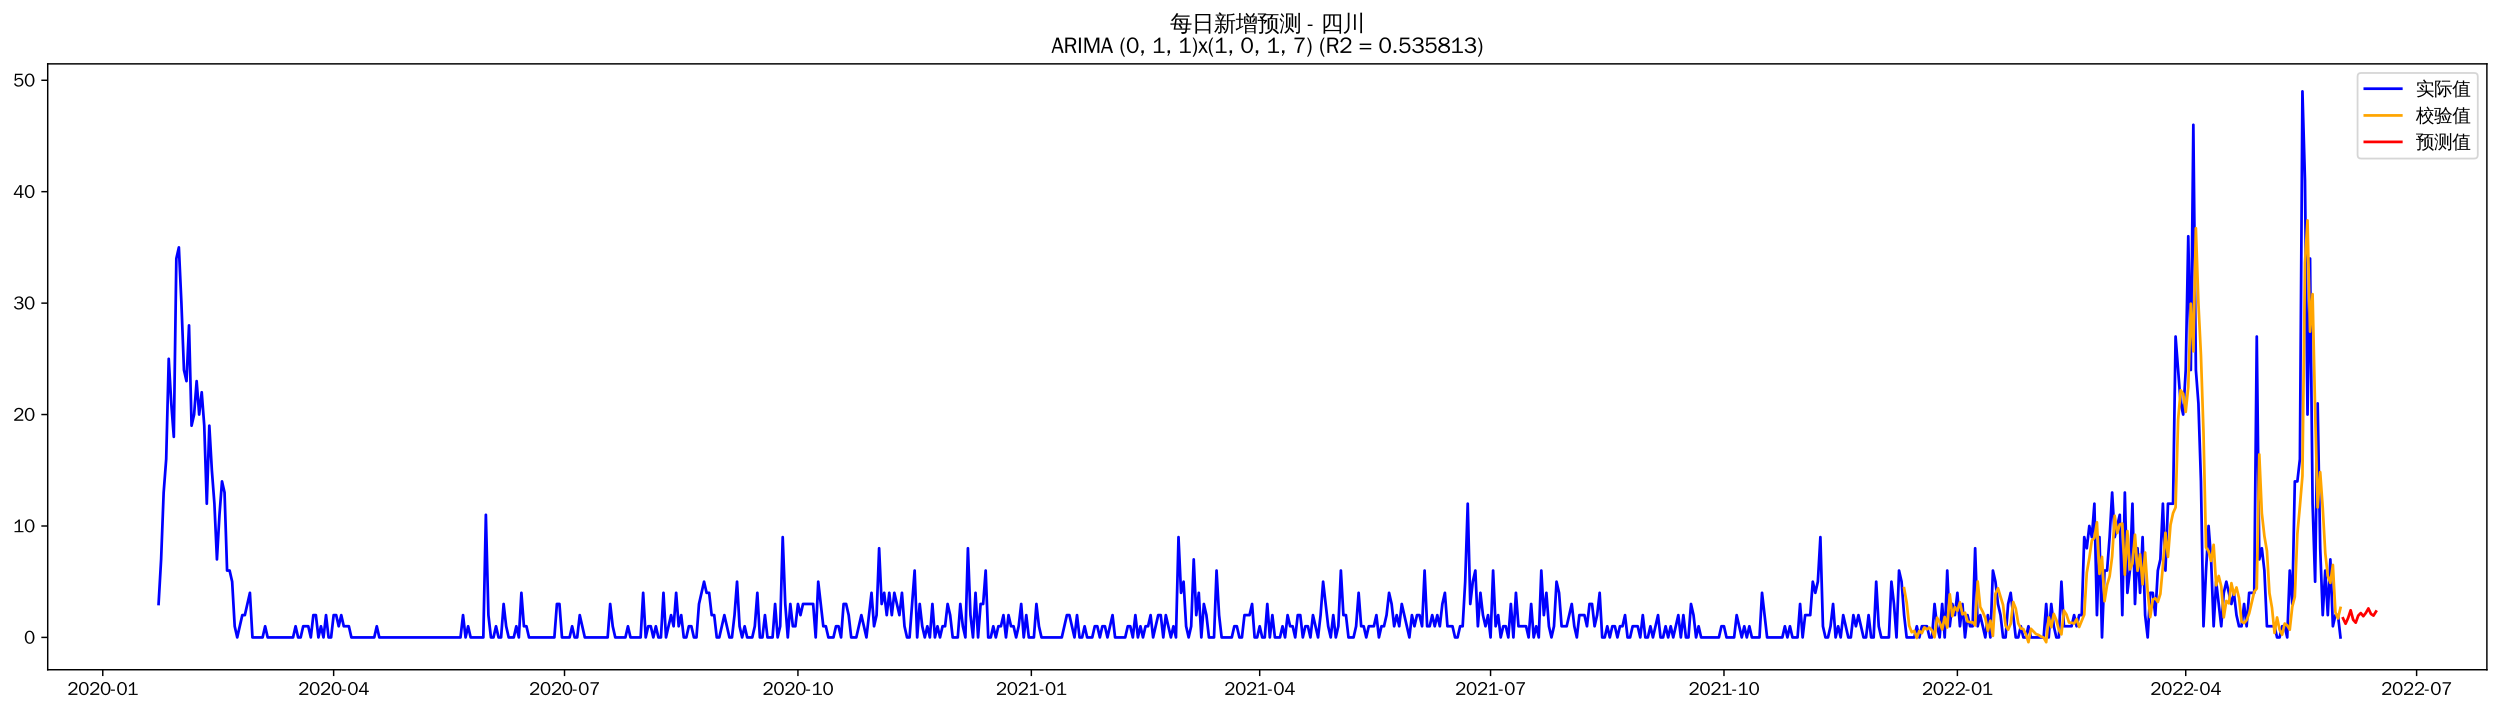 <?xml version="1.0" encoding="utf-8" standalone="no"?>
<!DOCTYPE svg PUBLIC "-//W3C//DTD SVG 1.1//EN"
  "http://www.w3.org/Graphics/SVG/1.1/DTD/svg11.dtd">
<svg xmlns:xlink="http://www.w3.org/1999/xlink" width="1372.594pt" height="390.418pt" viewBox="0 0 1372.594 390.418" xmlns="http://www.w3.org/2000/svg" version="1.1">
 <defs>
  <style type="text/css">*{stroke-linejoin: round; stroke-linecap: butt}</style>
 </defs>
 <g id="figure_1">
  <g id="patch_1">
   <path d="M 0 390.418 
L 1372.594 390.418 
L 1372.594 -0 
L 0 -0 
z
" style="fill: #ffffff"/>
  </g>
  <g id="axes_1">
   <g id="patch_2">
    <path d="M 26.194 367.701 
L 1365.394 367.701 
L 1365.394 35.061 
L 26.194 35.061 
z
" style="fill: #ffffff"/>
   </g>
   <g id="matplotlib.axis_1">
    <g id="xtick_1">
     <g id="line2d_1">
      <defs>
       <path id="m0f8308bcb4" d="M 0 0 
L 0 3.5 
" style="stroke: #000000; stroke-width: 0.8"/>
      </defs>
      <g>
       <use xlink:href="#m0f8308bcb4" x="56.421" y="367.701" style="stroke: #000000; stroke-width: 0.8"/>
      </g>
     </g>
     <g id="text_1">
      <!-- 2020-01 -->
      <g transform="translate(36.931 381.557)scale(0.1 -0.1)">
       <defs>
        <path id="WenQuanYiZenHei-32" d="M 3488 0 
L 369 0 
L 369 456 
L 2150 1850 
Q 2931 2463 2931 3144 
Q 2931 3619 2488 3863 
Q 2231 4013 1931 4013 
Q 1425 4013 1113 3619 
Q 894 3356 881 3013 
L 369 3169 
Q 531 3981 1213 4300 
Q 1544 4456 1950 4456 
Q 2631 4456 3088 4044 
L 3225 3888 
L 3350 3706 
Q 3481 3444 3481 3144 
Q 3481 2313 2519 1569 
L 1069 456 
L 3488 456 
L 3488 0 
z
" transform="scale(0.016)"/>
        <path id="WenQuanYiZenHei-30" d="M 3581 2175 
Q 3581 1288 3169 638 
Q 2713 -63 1938 -63 
Q 1025 -63 563 831 
Q 256 1425 256 2188 
Q 256 3188 700 3819 
Q 1138 4456 1888 4456 
Q 2863 4456 3306 3500 
Q 3581 2925 3581 2175 
z
M 3019 2100 
Q 3019 3356 2500 3806 
L 2350 3919 
Q 2144 4031 1888 4031 
Q 1100 4031 888 2956 
Q 819 2625 819 2225 
Q 819 1013 1338 569 
Q 1588 356 1938 356 
Q 2675 356 2925 1294 
Q 3019 1663 3019 2100 
z
" transform="scale(0.016)"/>
        <path id="WenQuanYiZenHei-2d" d="M 1363 1444 
L 0 1444 
L 0 1844 
L 1363 1844 
L 1363 1444 
z
" transform="scale(0.016)"/>
        <path id="WenQuanYiZenHei-31" d="M 3556 0 
L 488 0 
L 488 406 
L 1800 406 
L 1800 3725 
Q 1231 3125 588 2788 
L 588 3338 
Q 1456 3781 1931 4388 
L 2331 4388 
L 2331 406 
L 3556 406 
L 3556 0 
z
" transform="scale(0.016)"/>
       </defs>
       <use xlink:href="#WenQuanYiZenHei-32"/>
       <use xlink:href="#WenQuanYiZenHei-30" x="59.961"/>
       <use xlink:href="#WenQuanYiZenHei-32" x="119.922"/>
       <use xlink:href="#WenQuanYiZenHei-30" x="179.883"/>
       <use xlink:href="#WenQuanYiZenHei-2d" x="239.844"/>
       <use xlink:href="#WenQuanYiZenHei-30" x="269.824"/>
       <use xlink:href="#WenQuanYiZenHei-31" x="329.785"/>
      </g>
     </g>
    </g>
    <g id="xtick_2">
     <g id="line2d_2">
      <g>
       <use xlink:href="#m0f8308bcb4" x="183.181" y="367.701" style="stroke: #000000; stroke-width: 0.8"/>
      </g>
     </g>
     <g id="text_2">
      <!-- 2020-04 -->
      <g transform="translate(163.691 381.557)scale(0.1 -0.1)">
       <defs>
        <path id="WenQuanYiZenHei-34" d="M 3631 1025 
L 2913 1025 
L 2913 0 
L 2381 0 
L 2381 1025 
L 219 1025 
L 219 1388 
L 2225 4388 
L 2913 4388 
L 2913 1444 
L 3631 1444 
L 3631 1025 
z
M 2381 1444 
L 2381 3963 
L 788 1444 
L 2381 1444 
z
" transform="scale(0.016)"/>
       </defs>
       <use xlink:href="#WenQuanYiZenHei-32"/>
       <use xlink:href="#WenQuanYiZenHei-30" x="59.961"/>
       <use xlink:href="#WenQuanYiZenHei-32" x="119.922"/>
       <use xlink:href="#WenQuanYiZenHei-30" x="179.883"/>
       <use xlink:href="#WenQuanYiZenHei-2d" x="239.844"/>
       <use xlink:href="#WenQuanYiZenHei-30" x="269.824"/>
       <use xlink:href="#WenQuanYiZenHei-34" x="329.785"/>
      </g>
     </g>
    </g>
    <g id="xtick_3">
     <g id="line2d_3">
      <g>
       <use xlink:href="#m0f8308bcb4" x="309.941" y="367.701" style="stroke: #000000; stroke-width: 0.8"/>
      </g>
     </g>
     <g id="text_3">
      <!-- 2020-07 -->
      <g transform="translate(290.452 381.557)scale(0.1 -0.1)">
       <defs>
        <path id="WenQuanYiZenHei-37" d="M 3400 4056 
Q 1838 2175 1838 0 
L 1275 0 
Q 1269 1438 2056 2825 
Q 2381 3400 2825 3913 
L 444 3913 
L 500 4388 
L 3400 4388 
L 3400 4056 
z
" transform="scale(0.016)"/>
       </defs>
       <use xlink:href="#WenQuanYiZenHei-32"/>
       <use xlink:href="#WenQuanYiZenHei-30" x="59.961"/>
       <use xlink:href="#WenQuanYiZenHei-32" x="119.922"/>
       <use xlink:href="#WenQuanYiZenHei-30" x="179.883"/>
       <use xlink:href="#WenQuanYiZenHei-2d" x="239.844"/>
       <use xlink:href="#WenQuanYiZenHei-30" x="269.824"/>
       <use xlink:href="#WenQuanYiZenHei-37" x="329.785"/>
      </g>
     </g>
    </g>
    <g id="xtick_4">
     <g id="line2d_4">
      <g>
       <use xlink:href="#m0f8308bcb4" x="438.095" y="367.701" style="stroke: #000000; stroke-width: 0.8"/>
      </g>
     </g>
     <g id="text_4">
      <!-- 2020-10 -->
      <g transform="translate(418.605 381.557)scale(0.1 -0.1)">
       <use xlink:href="#WenQuanYiZenHei-32"/>
       <use xlink:href="#WenQuanYiZenHei-30" x="59.961"/>
       <use xlink:href="#WenQuanYiZenHei-32" x="119.922"/>
       <use xlink:href="#WenQuanYiZenHei-30" x="179.883"/>
       <use xlink:href="#WenQuanYiZenHei-2d" x="239.844"/>
       <use xlink:href="#WenQuanYiZenHei-31" x="269.824"/>
       <use xlink:href="#WenQuanYiZenHei-30" x="329.785"/>
      </g>
     </g>
    </g>
    <g id="xtick_5">
     <g id="line2d_5">
      <g>
       <use xlink:href="#m0f8308bcb4" x="566.248" y="367.701" style="stroke: #000000; stroke-width: 0.8"/>
      </g>
     </g>
     <g id="text_5">
      <!-- 2021-01 -->
      <g transform="translate(546.758 381.557)scale(0.1 -0.1)">
       <use xlink:href="#WenQuanYiZenHei-32"/>
       <use xlink:href="#WenQuanYiZenHei-30" x="59.961"/>
       <use xlink:href="#WenQuanYiZenHei-32" x="119.922"/>
       <use xlink:href="#WenQuanYiZenHei-31" x="179.883"/>
       <use xlink:href="#WenQuanYiZenHei-2d" x="239.844"/>
       <use xlink:href="#WenQuanYiZenHei-30" x="269.824"/>
       <use xlink:href="#WenQuanYiZenHei-31" x="329.785"/>
      </g>
     </g>
    </g>
    <g id="xtick_6">
     <g id="line2d_6">
      <g>
       <use xlink:href="#m0f8308bcb4" x="691.615" y="367.701" style="stroke: #000000; stroke-width: 0.8"/>
      </g>
     </g>
     <g id="text_6">
      <!-- 2021-04 -->
      <g transform="translate(672.125 381.557)scale(0.1 -0.1)">
       <use xlink:href="#WenQuanYiZenHei-32"/>
       <use xlink:href="#WenQuanYiZenHei-30" x="59.961"/>
       <use xlink:href="#WenQuanYiZenHei-32" x="119.922"/>
       <use xlink:href="#WenQuanYiZenHei-31" x="179.883"/>
       <use xlink:href="#WenQuanYiZenHei-2d" x="239.844"/>
       <use xlink:href="#WenQuanYiZenHei-30" x="269.824"/>
       <use xlink:href="#WenQuanYiZenHei-34" x="329.785"/>
      </g>
     </g>
    </g>
    <g id="xtick_7">
     <g id="line2d_7">
      <g>
       <use xlink:href="#m0f8308bcb4" x="818.375" y="367.701" style="stroke: #000000; stroke-width: 0.8"/>
      </g>
     </g>
     <g id="text_7">
      <!-- 2021-07 -->
      <g transform="translate(798.885 381.557)scale(0.1 -0.1)">
       <use xlink:href="#WenQuanYiZenHei-32"/>
       <use xlink:href="#WenQuanYiZenHei-30" x="59.961"/>
       <use xlink:href="#WenQuanYiZenHei-32" x="119.922"/>
       <use xlink:href="#WenQuanYiZenHei-31" x="179.883"/>
       <use xlink:href="#WenQuanYiZenHei-2d" x="239.844"/>
       <use xlink:href="#WenQuanYiZenHei-30" x="269.824"/>
       <use xlink:href="#WenQuanYiZenHei-37" x="329.785"/>
      </g>
     </g>
    </g>
    <g id="xtick_8">
     <g id="line2d_8">
      <g>
       <use xlink:href="#m0f8308bcb4" x="946.528" y="367.701" style="stroke: #000000; stroke-width: 0.8"/>
      </g>
     </g>
     <g id="text_8">
      <!-- 2021-10 -->
      <g transform="translate(927.038 381.557)scale(0.1 -0.1)">
       <use xlink:href="#WenQuanYiZenHei-32"/>
       <use xlink:href="#WenQuanYiZenHei-30" x="59.961"/>
       <use xlink:href="#WenQuanYiZenHei-32" x="119.922"/>
       <use xlink:href="#WenQuanYiZenHei-31" x="179.883"/>
       <use xlink:href="#WenQuanYiZenHei-2d" x="239.844"/>
       <use xlink:href="#WenQuanYiZenHei-31" x="269.824"/>
       <use xlink:href="#WenQuanYiZenHei-30" x="329.785"/>
      </g>
     </g>
    </g>
    <g id="xtick_9">
     <g id="line2d_9">
      <g>
       <use xlink:href="#m0f8308bcb4" x="1074.681" y="367.701" style="stroke: #000000; stroke-width: 0.8"/>
      </g>
     </g>
     <g id="text_9">
      <!-- 2022-01 -->
      <g transform="translate(1055.191 381.557)scale(0.1 -0.1)">
       <use xlink:href="#WenQuanYiZenHei-32"/>
       <use xlink:href="#WenQuanYiZenHei-30" x="59.961"/>
       <use xlink:href="#WenQuanYiZenHei-32" x="119.922"/>
       <use xlink:href="#WenQuanYiZenHei-32" x="179.883"/>
       <use xlink:href="#WenQuanYiZenHei-2d" x="239.844"/>
       <use xlink:href="#WenQuanYiZenHei-30" x="269.824"/>
       <use xlink:href="#WenQuanYiZenHei-31" x="329.785"/>
      </g>
     </g>
    </g>
    <g id="xtick_10">
     <g id="line2d_10">
      <g>
       <use xlink:href="#m0f8308bcb4" x="1200.048" y="367.701" style="stroke: #000000; stroke-width: 0.8"/>
      </g>
     </g>
     <g id="text_10">
      <!-- 2022-04 -->
      <g transform="translate(1180.559 381.557)scale(0.1 -0.1)">
       <use xlink:href="#WenQuanYiZenHei-32"/>
       <use xlink:href="#WenQuanYiZenHei-30" x="59.961"/>
       <use xlink:href="#WenQuanYiZenHei-32" x="119.922"/>
       <use xlink:href="#WenQuanYiZenHei-32" x="179.883"/>
       <use xlink:href="#WenQuanYiZenHei-2d" x="239.844"/>
       <use xlink:href="#WenQuanYiZenHei-30" x="269.824"/>
       <use xlink:href="#WenQuanYiZenHei-34" x="329.785"/>
      </g>
     </g>
    </g>
    <g id="xtick_11">
     <g id="line2d_11">
      <g>
       <use xlink:href="#m0f8308bcb4" x="1326.809" y="367.701" style="stroke: #000000; stroke-width: 0.8"/>
      </g>
     </g>
     <g id="text_11">
      <!-- 2022-07 -->
      <g transform="translate(1307.319 381.557)scale(0.1 -0.1)">
       <use xlink:href="#WenQuanYiZenHei-32"/>
       <use xlink:href="#WenQuanYiZenHei-30" x="59.961"/>
       <use xlink:href="#WenQuanYiZenHei-32" x="119.922"/>
       <use xlink:href="#WenQuanYiZenHei-32" x="179.883"/>
       <use xlink:href="#WenQuanYiZenHei-2d" x="239.844"/>
       <use xlink:href="#WenQuanYiZenHei-30" x="269.824"/>
       <use xlink:href="#WenQuanYiZenHei-37" x="329.785"/>
      </g>
     </g>
    </g>
   </g>
   <g id="matplotlib.axis_2">
    <g id="ytick_1">
     <g id="line2d_12">
      <defs>
       <path id="mb07cb57801" d="M 0 0 
L -3.5 0 
" style="stroke: #000000; stroke-width: 0.8"/>
      </defs>
      <g>
       <use xlink:href="#mb07cb57801" x="26.194" y="349.961" style="stroke: #000000; stroke-width: 0.8"/>
      </g>
     </g>
     <g id="text_12">
      <!-- 0 -->
      <g transform="translate(13.197 353.389)scale(0.1 -0.1)">
       <use xlink:href="#WenQuanYiZenHei-30"/>
      </g>
     </g>
    </g>
    <g id="ytick_2">
     <g id="line2d_13">
      <g>
       <use xlink:href="#mb07cb57801" x="26.194" y="288.781" style="stroke: #000000; stroke-width: 0.8"/>
      </g>
     </g>
     <g id="text_13">
      <!-- 10 -->
      <g transform="translate(7.2 292.209)scale(0.1 -0.1)">
       <use xlink:href="#WenQuanYiZenHei-31"/>
       <use xlink:href="#WenQuanYiZenHei-30" x="59.961"/>
      </g>
     </g>
    </g>
    <g id="ytick_3">
     <g id="line2d_14">
      <g>
       <use xlink:href="#mb07cb57801" x="26.194" y="227.602" style="stroke: #000000; stroke-width: 0.8"/>
      </g>
     </g>
     <g id="text_14">
      <!-- 20 -->
      <g transform="translate(7.2 231.03)scale(0.1 -0.1)">
       <use xlink:href="#WenQuanYiZenHei-32"/>
       <use xlink:href="#WenQuanYiZenHei-30" x="59.961"/>
      </g>
     </g>
    </g>
    <g id="ytick_4">
     <g id="line2d_15">
      <g>
       <use xlink:href="#mb07cb57801" x="26.194" y="166.422" style="stroke: #000000; stroke-width: 0.8"/>
      </g>
     </g>
     <g id="text_15">
      <!-- 30 -->
      <g transform="translate(7.2 169.85)scale(0.1 -0.1)">
       <defs>
        <path id="WenQuanYiZenHei-33" d="M 3588 1231 
Q 3588 494 2875 144 
Q 2450 -63 1925 -63 
Q 1044 -63 556 488 
Q 356 706 256 1000 
L 769 1169 
Q 994 375 1913 375 
Q 2631 375 2900 788 
Q 3019 975 3019 1231 
Q 3019 1638 2638 1881 
Q 2325 2081 1613 2069 
L 1338 2069 
L 1338 2494 
Q 1969 2494 2094 2506 
Q 2325 2544 2463 2613 
Q 2763 2756 2844 3100 
Q 2863 3169 2863 3244 
Q 2863 3744 2381 3944 
L 2163 4006 
Q 2056 4025 1931 4025 
Q 1388 4025 1075 3631 
Q 969 3488 906 3313 
L 419 3456 
Q 675 4150 1400 4369 
Q 1669 4456 1975 4456 
Q 2694 4456 3106 4050 
Q 3419 3744 3419 3275 
Q 3419 2813 3025 2513 
Q 2825 2356 2575 2319 
L 2575 2306 
Q 3181 2213 3450 1769 
Q 3588 1525 3588 1231 
z
" transform="scale(0.016)"/>
       </defs>
       <use xlink:href="#WenQuanYiZenHei-33"/>
       <use xlink:href="#WenQuanYiZenHei-30" x="59.961"/>
      </g>
     </g>
    </g>
    <g id="ytick_5">
     <g id="line2d_16">
      <g>
       <use xlink:href="#mb07cb57801" x="26.194" y="105.243" style="stroke: #000000; stroke-width: 0.8"/>
      </g>
     </g>
     <g id="text_16">
      <!-- 40 -->
      <g transform="translate(7.2 108.671)scale(0.1 -0.1)">
       <use xlink:href="#WenQuanYiZenHei-34"/>
       <use xlink:href="#WenQuanYiZenHei-30" x="59.961"/>
      </g>
     </g>
    </g>
    <g id="ytick_6">
     <g id="line2d_17">
      <g>
       <use xlink:href="#mb07cb57801" x="26.194" y="44.063" style="stroke: #000000; stroke-width: 0.8"/>
      </g>
     </g>
     <g id="text_17">
      <!-- 50 -->
      <g transform="translate(7.2 47.491)scale(0.1 -0.1)">
       <defs>
        <path id="WenQuanYiZenHei-35" d="M 3531 1488 
Q 3531 688 2913 250 
Q 2456 -63 1844 -63 
Q 1175 -63 706 350 
Q 413 613 306 975 
L 781 1131 
Q 1000 538 1569 406 
Q 1706 369 1856 369 
Q 2550 369 2850 869 
Q 3000 1131 3000 1494 
Q 3000 2056 2581 2356 
Q 2319 2538 1969 2538 
Q 1400 2538 1031 2075 
Q 981 2013 938 1938 
L 500 2031 
L 644 4388 
L 3244 4388 
L 3200 3919 
L 1044 3919 
L 950 2500 
Q 1431 2975 2006 2975 
Q 2713 2975 3163 2475 
Q 3531 2063 3531 1488 
z
" transform="scale(0.016)"/>
       </defs>
       <use xlink:href="#WenQuanYiZenHei-35"/>
       <use xlink:href="#WenQuanYiZenHei-30" x="59.961"/>
      </g>
     </g>
    </g>
   </g>
   <g id="line2d_18">
    <path d="M 87.066 331.607 
L 88.459 307.135 
L 89.852 270.427 
L 91.245 252.073 
L 92.638 197.012 
L 94.031 221.484 
L 95.424 239.838 
L 96.817 141.95 
L 98.21 135.832 
L 99.603 166.422 
L 100.996 203.13 
L 102.389 209.248 
L 103.782 178.658 
L 105.175 233.72 
L 106.568 227.602 
L 107.961 209.248 
L 109.354 227.602 
L 110.747 215.366 
L 112.14 233.72 
L 113.533 276.545 
L 114.926 233.72 
L 116.319 258.191 
L 117.712 276.545 
L 119.105 307.135 
L 120.498 282.663 
L 121.891 264.309 
L 123.284 270.427 
L 124.677 313.253 
L 126.07 313.253 
L 127.463 319.371 
L 128.856 343.843 
L 130.249 349.961 
L 133.034 337.725 
L 134.427 337.725 
L 137.213 325.489 
L 138.606 349.961 
L 144.178 349.961 
L 145.571 343.843 
L 146.964 349.961 
L 160.894 349.961 
L 162.287 343.843 
L 163.68 349.961 
L 165.073 349.961 
L 166.466 343.843 
L 169.252 343.843 
L 170.645 349.961 
L 172.038 337.725 
L 173.431 337.725 
L 174.823 349.961 
L 176.216 343.843 
L 177.609 349.961 
L 179.002 337.725 
L 180.395 349.961 
L 181.788 349.961 
L 183.181 337.725 
L 184.574 337.725 
L 185.967 343.843 
L 187.36 337.725 
L 188.753 343.843 
L 191.539 343.843 
L 192.932 349.961 
L 205.469 349.961 
L 206.862 343.843 
L 208.255 349.961 
L 252.83 349.961 
L 254.223 337.725 
L 255.616 349.961 
L 257.009 343.843 
L 258.402 349.961 
L 265.366 349.961 
L 266.759 282.663 
L 268.152 337.725 
L 269.545 349.961 
L 270.938 349.961 
L 272.331 343.843 
L 273.724 349.961 
L 275.117 349.961 
L 276.51 331.607 
L 277.903 343.843 
L 279.296 349.961 
L 282.082 349.961 
L 283.475 343.843 
L 284.868 349.961 
L 286.261 325.489 
L 287.654 343.843 
L 289.047 343.843 
L 290.44 349.961 
L 304.37 349.961 
L 305.763 331.607 
L 307.156 331.607 
L 308.548 349.961 
L 312.727 349.961 
L 314.12 343.843 
L 315.513 349.961 
L 316.906 349.961 
L 318.299 337.725 
L 321.085 349.961 
L 333.622 349.961 
L 335.015 331.607 
L 336.408 343.843 
L 337.801 349.961 
L 343.373 349.961 
L 344.766 343.843 
L 346.159 349.961 
L 351.731 349.961 
L 353.123 325.489 
L 354.516 349.961 
L 355.909 343.843 
L 357.302 343.843 
L 358.695 349.961 
L 360.088 343.843 
L 361.481 349.961 
L 362.874 349.961 
L 364.267 325.489 
L 365.66 349.961 
L 368.446 337.725 
L 369.839 343.843 
L 371.232 325.489 
L 372.625 343.843 
L 374.018 337.725 
L 375.411 349.961 
L 376.804 349.961 
L 378.197 343.843 
L 379.59 343.843 
L 380.983 349.961 
L 382.376 349.961 
L 383.769 331.607 
L 386.555 319.371 
L 387.948 325.489 
L 389.341 325.489 
L 390.734 337.725 
L 392.127 337.725 
L 393.52 349.961 
L 394.913 349.961 
L 397.698 337.725 
L 400.484 349.961 
L 401.877 349.961 
L 403.27 337.725 
L 404.663 319.371 
L 406.056 343.843 
L 407.449 349.961 
L 408.842 343.843 
L 410.235 349.961 
L 413.021 349.961 
L 414.414 343.843 
L 415.807 325.489 
L 417.2 349.961 
L 418.593 349.961 
L 419.986 337.725 
L 421.379 349.961 
L 424.165 349.961 
L 425.558 331.607 
L 426.951 349.961 
L 428.344 343.843 
L 429.737 294.899 
L 431.13 331.607 
L 432.523 349.961 
L 433.916 331.607 
L 435.309 343.843 
L 436.702 343.843 
L 438.095 331.607 
L 439.488 337.725 
L 440.88 331.607 
L 446.452 331.607 
L 447.845 349.961 
L 449.238 319.371 
L 452.024 343.843 
L 453.417 343.843 
L 454.81 349.961 
L 457.596 349.961 
L 458.989 343.843 
L 460.382 343.843 
L 461.775 349.961 
L 463.168 331.607 
L 464.561 331.607 
L 465.954 337.725 
L 467.347 349.961 
L 470.133 349.961 
L 472.919 337.725 
L 475.705 349.961 
L 478.491 325.489 
L 479.884 343.843 
L 481.277 337.725 
L 482.67 301.017 
L 484.063 331.607 
L 485.455 325.489 
L 486.848 337.725 
L 488.241 325.489 
L 489.634 337.725 
L 491.027 325.489 
L 493.813 337.725 
L 495.206 325.489 
L 496.599 343.843 
L 497.992 349.961 
L 499.385 349.961 
L 502.171 313.253 
L 503.564 349.961 
L 504.957 331.607 
L 506.35 343.843 
L 507.743 349.961 
L 509.136 343.843 
L 510.529 349.961 
L 511.922 331.607 
L 513.315 349.961 
L 514.708 343.843 
L 516.101 349.961 
L 517.494 343.843 
L 518.887 343.843 
L 520.28 331.607 
L 521.673 337.725 
L 523.066 349.961 
L 525.852 349.961 
L 527.245 331.607 
L 528.638 343.843 
L 530.03 349.961 
L 531.423 301.017 
L 532.816 337.725 
L 534.209 349.961 
L 535.602 325.489 
L 536.995 349.961 
L 538.388 331.607 
L 539.781 331.607 
L 541.174 313.253 
L 542.567 349.961 
L 543.96 349.961 
L 545.353 343.843 
L 546.746 349.961 
L 548.139 343.843 
L 549.532 343.843 
L 550.925 337.725 
L 552.318 349.961 
L 553.711 337.725 
L 555.104 343.843 
L 556.497 343.843 
L 557.89 349.961 
L 559.283 343.843 
L 560.676 331.607 
L 562.069 349.961 
L 563.462 337.725 
L 564.855 349.961 
L 567.641 349.961 
L 569.034 331.607 
L 570.427 343.843 
L 571.82 349.961 
L 582.963 349.961 
L 585.749 337.725 
L 587.142 337.725 
L 589.928 349.961 
L 591.321 337.725 
L 592.714 349.961 
L 594.107 349.961 
L 595.5 343.843 
L 596.893 349.961 
L 599.679 349.961 
L 601.072 343.843 
L 602.465 343.843 
L 603.858 349.961 
L 605.251 343.843 
L 606.644 343.843 
L 608.037 349.961 
L 610.823 337.725 
L 612.216 349.961 
L 617.788 349.961 
L 619.18 343.843 
L 620.573 343.843 
L 621.966 349.961 
L 623.359 337.725 
L 624.752 349.961 
L 626.145 343.843 
L 627.538 349.961 
L 628.931 343.843 
L 630.324 343.843 
L 631.717 337.725 
L 633.11 349.961 
L 635.896 337.725 
L 637.289 337.725 
L 638.682 349.961 
L 640.075 337.725 
L 642.861 349.961 
L 644.254 343.843 
L 645.647 349.961 
L 647.04 294.899 
L 648.433 325.489 
L 649.826 319.371 
L 651.219 343.843 
L 652.612 349.961 
L 654.005 343.843 
L 655.398 307.135 
L 656.791 337.725 
L 658.184 325.489 
L 659.577 349.961 
L 660.97 331.607 
L 662.363 337.725 
L 663.755 349.961 
L 666.541 349.961 
L 667.934 313.253 
L 669.327 337.725 
L 670.72 349.961 
L 676.292 349.961 
L 677.685 343.843 
L 679.078 343.843 
L 680.471 349.961 
L 681.864 349.961 
L 683.257 337.725 
L 686.043 337.725 
L 687.436 331.607 
L 688.829 349.961 
L 690.222 349.961 
L 691.615 343.843 
L 693.008 349.961 
L 694.401 349.961 
L 695.794 331.607 
L 697.187 349.961 
L 698.58 337.725 
L 699.973 349.961 
L 702.759 349.961 
L 704.152 343.843 
L 705.545 349.961 
L 706.937 337.725 
L 708.33 343.843 
L 709.723 343.843 
L 711.116 349.961 
L 712.509 337.725 
L 713.902 337.725 
L 715.295 349.961 
L 716.688 343.843 
L 718.081 343.843 
L 719.474 349.961 
L 720.867 337.725 
L 723.653 349.961 
L 725.046 337.725 
L 726.439 319.371 
L 729.225 343.843 
L 730.618 349.961 
L 732.011 337.725 
L 733.404 349.961 
L 734.797 343.843 
L 736.19 313.253 
L 737.583 337.725 
L 738.976 337.725 
L 740.369 349.961 
L 743.155 349.961 
L 744.548 343.843 
L 745.941 325.489 
L 747.334 343.843 
L 748.727 343.843 
L 750.12 349.961 
L 751.512 343.843 
L 754.298 343.843 
L 755.691 337.725 
L 757.084 349.961 
L 758.477 343.843 
L 759.87 343.843 
L 761.263 337.725 
L 762.656 325.489 
L 764.049 331.607 
L 765.442 343.843 
L 766.835 337.725 
L 768.228 343.843 
L 769.621 331.607 
L 773.8 349.961 
L 775.193 337.725 
L 776.586 343.843 
L 777.979 337.725 
L 779.372 337.725 
L 780.765 343.843 
L 782.158 313.253 
L 783.551 343.843 
L 784.944 343.843 
L 786.337 337.725 
L 787.73 343.843 
L 789.123 337.725 
L 790.516 343.843 
L 791.909 331.607 
L 793.302 325.489 
L 794.695 343.843 
L 797.48 343.843 
L 798.873 349.961 
L 800.266 349.961 
L 801.659 343.843 
L 803.052 343.843 
L 804.445 319.371 
L 805.838 276.545 
L 807.231 331.607 
L 808.624 319.371 
L 810.017 313.253 
L 811.41 343.843 
L 812.803 325.489 
L 814.196 337.725 
L 815.589 343.843 
L 816.982 337.725 
L 818.375 349.961 
L 819.768 313.253 
L 821.161 343.843 
L 822.554 337.725 
L 823.947 349.961 
L 825.34 343.843 
L 826.733 343.843 
L 828.126 349.961 
L 829.519 331.607 
L 830.912 349.961 
L 832.305 325.489 
L 833.698 343.843 
L 837.877 343.843 
L 839.27 349.961 
L 840.662 331.607 
L 842.055 349.961 
L 843.448 343.843 
L 844.841 349.961 
L 846.234 313.253 
L 847.627 337.725 
L 849.02 325.489 
L 850.413 343.843 
L 851.806 349.961 
L 853.199 343.843 
L 854.592 319.371 
L 855.985 325.489 
L 857.378 343.843 
L 860.164 343.843 
L 862.95 331.607 
L 864.343 343.843 
L 865.736 349.961 
L 867.129 337.725 
L 869.915 337.725 
L 871.308 343.843 
L 872.701 331.607 
L 874.094 331.607 
L 875.487 343.843 
L 876.88 337.725 
L 878.273 325.489 
L 879.666 349.961 
L 881.059 349.961 
L 882.452 343.843 
L 883.845 349.961 
L 885.237 343.843 
L 886.63 343.843 
L 888.023 349.961 
L 889.416 343.843 
L 890.809 343.843 
L 892.202 337.725 
L 893.595 349.961 
L 894.988 349.961 
L 896.381 343.843 
L 899.167 343.843 
L 900.56 349.961 
L 901.953 337.725 
L 903.346 349.961 
L 904.739 349.961 
L 906.132 343.843 
L 907.525 349.961 
L 910.311 337.725 
L 911.704 349.961 
L 913.097 349.961 
L 914.49 343.843 
L 915.883 349.961 
L 917.276 343.843 
L 918.669 349.961 
L 921.455 337.725 
L 922.848 349.961 
L 924.241 337.725 
L 925.634 349.961 
L 927.027 349.961 
L 928.42 331.607 
L 929.812 337.725 
L 931.205 349.961 
L 932.598 343.843 
L 933.991 349.961 
L 943.742 349.961 
L 945.135 343.843 
L 946.528 343.843 
L 947.921 349.961 
L 952.1 349.961 
L 953.493 337.725 
L 956.279 349.961 
L 957.672 343.843 
L 959.065 349.961 
L 960.458 343.843 
L 961.851 349.961 
L 966.03 349.961 
L 967.423 325.489 
L 970.209 349.961 
L 978.566 349.961 
L 979.959 343.843 
L 981.352 349.961 
L 982.745 343.843 
L 984.138 349.961 
L 986.924 349.961 
L 988.317 331.607 
L 989.71 349.961 
L 991.103 337.725 
L 993.889 337.725 
L 995.282 319.371 
L 996.675 325.489 
L 998.068 319.371 
L 999.461 294.899 
L 1000.854 343.843 
L 1002.247 349.961 
L 1003.64 349.961 
L 1005.033 343.843 
L 1006.426 331.607 
L 1007.819 349.961 
L 1009.212 343.843 
L 1010.605 349.961 
L 1011.998 337.725 
L 1014.784 349.961 
L 1016.177 349.961 
L 1017.569 337.725 
L 1018.962 343.843 
L 1020.355 337.725 
L 1023.141 349.961 
L 1024.534 349.961 
L 1025.927 337.725 
L 1027.32 349.961 
L 1028.713 349.961 
L 1030.106 319.371 
L 1031.499 343.843 
L 1032.892 349.961 
L 1037.071 349.961 
L 1038.464 319.371 
L 1039.857 331.607 
L 1041.25 349.961 
L 1042.643 313.253 
L 1044.036 319.371 
L 1045.429 337.725 
L 1046.822 349.961 
L 1051.001 349.961 
L 1052.394 343.843 
L 1053.787 349.961 
L 1055.18 343.843 
L 1057.966 343.843 
L 1059.359 349.961 
L 1060.752 349.961 
L 1062.144 331.607 
L 1063.537 343.843 
L 1064.93 349.961 
L 1066.323 331.607 
L 1067.716 349.961 
L 1069.109 313.253 
L 1070.502 343.843 
L 1071.895 331.607 
L 1073.288 337.725 
L 1074.681 325.489 
L 1076.074 343.843 
L 1077.467 331.607 
L 1078.86 349.961 
L 1080.253 337.725 
L 1081.646 343.843 
L 1083.039 343.843 
L 1084.432 301.017 
L 1085.825 343.843 
L 1087.218 337.725 
L 1090.004 349.961 
L 1091.397 337.725 
L 1092.79 349.961 
L 1094.183 313.253 
L 1095.576 319.371 
L 1096.969 331.607 
L 1098.362 337.725 
L 1099.755 349.961 
L 1101.148 349.961 
L 1102.541 331.607 
L 1103.934 325.489 
L 1106.719 349.961 
L 1108.112 349.961 
L 1109.505 343.843 
L 1110.898 349.961 
L 1112.291 349.961 
L 1113.684 343.843 
L 1115.077 349.961 
L 1122.042 349.961 
L 1123.435 331.607 
L 1124.828 349.961 
L 1126.221 331.607 
L 1127.614 343.843 
L 1129.007 349.961 
L 1130.4 349.961 
L 1131.793 319.371 
L 1133.186 343.843 
L 1137.365 343.843 
L 1138.758 337.725 
L 1140.151 343.843 
L 1141.544 337.725 
L 1142.937 337.725 
L 1144.33 294.899 
L 1145.723 301.017 
L 1147.116 288.781 
L 1148.509 294.899 
L 1149.902 276.545 
L 1151.294 337.725 
L 1152.687 294.899 
L 1154.08 349.961 
L 1155.473 313.253 
L 1156.866 313.253 
L 1158.259 294.899 
L 1159.652 270.427 
L 1161.045 294.899 
L 1163.831 282.663 
L 1165.224 337.725 
L 1166.617 270.427 
L 1168.01 325.489 
L 1169.403 313.253 
L 1170.796 276.545 
L 1172.189 331.607 
L 1173.582 301.017 
L 1174.975 325.489 
L 1176.368 294.899 
L 1177.761 337.725 
L 1179.154 349.961 
L 1180.547 325.489 
L 1181.94 325.489 
L 1183.333 337.725 
L 1184.726 313.253 
L 1186.119 307.135 
L 1187.512 276.545 
L 1188.905 313.253 
L 1190.298 276.545 
L 1193.084 276.545 
L 1194.477 184.776 
L 1197.262 221.484 
L 1198.655 227.602 
L 1200.048 203.13 
L 1201.441 129.714 
L 1202.834 203.13 
L 1204.227 68.535 
L 1205.62 203.13 
L 1207.013 221.484 
L 1208.406 264.309 
L 1209.799 343.843 
L 1211.192 313.253 
L 1212.585 288.781 
L 1213.978 307.135 
L 1215.371 343.843 
L 1216.764 319.371 
L 1219.55 343.843 
L 1220.943 325.489 
L 1222.336 319.371 
L 1225.122 331.607 
L 1226.515 325.489 
L 1227.908 337.725 
L 1229.301 343.843 
L 1230.694 343.843 
L 1232.087 331.607 
L 1233.48 343.843 
L 1234.873 325.489 
L 1237.659 325.489 
L 1239.051 184.776 
L 1240.444 307.135 
L 1241.837 301.017 
L 1243.23 313.253 
L 1244.623 343.843 
L 1248.802 343.843 
L 1250.195 349.961 
L 1251.588 349.961 
L 1252.981 343.843 
L 1254.374 343.843 
L 1255.767 349.961 
L 1257.16 313.253 
L 1258.553 331.607 
L 1259.946 264.309 
L 1261.339 264.309 
L 1262.732 252.073 
L 1264.125 50.181 
L 1265.518 99.125 
L 1266.911 227.602 
L 1268.304 141.95 
L 1269.697 276.545 
L 1271.09 319.371 
L 1272.483 221.484 
L 1273.876 301.017 
L 1275.269 337.725 
L 1276.662 313.253 
L 1278.055 337.725 
L 1279.448 307.135 
L 1280.841 343.843 
L 1282.234 337.725 
L 1283.626 337.725 
L 1285.019 349.961 
L 1285.019 349.961 
" clip-path="url(#p1abcf5f8c5)" style="fill: none; stroke: #0000ff; stroke-width: 1.5; stroke-linecap: square"/>
   </g>
   <g id="line2d_19">
    <path d="M 1045.429 322.954 
L 1046.822 330.752 
L 1048.215 343.528 
L 1049.608 347.125 
L 1051.001 346.405 
L 1052.394 350.271 
L 1053.787 346.395 
L 1055.18 347.621 
L 1056.573 344.468 
L 1057.966 345.515 
L 1059.359 344.618 
L 1060.752 346.096 
L 1062.144 349.872 
L 1063.537 339.155 
L 1064.93 341.68 
L 1066.323 345.57 
L 1067.716 338.751 
L 1069.109 344.549 
L 1070.502 326.303 
L 1071.895 338.297 
L 1073.288 333.369 
L 1074.681 335.319 
L 1076.074 330.688 
L 1077.467 337.292 
L 1078.86 336.382 
L 1080.253 341.2 
L 1081.646 341.592 
L 1083.039 341.628 
L 1084.432 343.387 
L 1085.825 319.244 
L 1087.218 333.239 
L 1088.611 335.913 
L 1090.004 339.393 
L 1091.397 346.309 
L 1092.79 340.786 
L 1094.183 349.104 
L 1095.576 325.92 
L 1096.969 322.973 
L 1099.755 332.135 
L 1101.148 343.509 
L 1102.541 345.743 
L 1103.934 342.512 
L 1105.327 330.516 
L 1106.719 334.104 
L 1108.112 342.266 
L 1109.505 345.047 
L 1110.898 345.363 
L 1112.291 348.29 
L 1113.684 352.581 
L 1115.077 345.254 
L 1117.863 348.146 
L 1119.256 348.615 
L 1120.649 349.577 
L 1122.042 350.038 
L 1123.435 352.581 
L 1124.828 338.965 
L 1126.221 344.343 
L 1127.614 337.055 
L 1129.007 340.462 
L 1130.4 345.852 
L 1131.793 348.283 
L 1133.186 335.215 
L 1134.579 337.434 
L 1135.972 341.769 
L 1137.365 341.925 
L 1138.758 342.348 
L 1140.151 339.884 
L 1141.544 344.248 
L 1144.33 337.485 
L 1145.723 314.461 
L 1147.116 306.393 
L 1148.509 296.664 
L 1149.902 295.333 
L 1151.294 286.768 
L 1152.687 315.069 
L 1154.08 305.766 
L 1155.473 330.105 
L 1156.866 321.21 
L 1158.259 316.401 
L 1159.652 305.532 
L 1161.045 283.157 
L 1162.438 292.639 
L 1163.831 287.963 
L 1165.224 287.468 
L 1166.617 315.511 
L 1168.01 291.574 
L 1169.403 312.63 
L 1170.796 309.398 
L 1172.189 293.586 
L 1173.582 313.373 
L 1174.975 304.381 
L 1176.368 320.781 
L 1177.761 303.376 
L 1179.154 324.679 
L 1180.547 338.834 
L 1181.94 329.237 
L 1183.333 328.45 
L 1184.726 330.522 
L 1186.119 326.104 
L 1187.512 310.719 
L 1188.905 292.499 
L 1190.298 305.745 
L 1191.691 288.176 
L 1193.084 281.747 
L 1194.477 278.563 
L 1195.869 230.45 
L 1197.262 214.266 
L 1198.655 216.196 
L 1200.048 226.132 
L 1201.441 212.497 
L 1202.834 166.747 
L 1204.227 192.874 
L 1205.62 125.312 
L 1207.013 166.373 
L 1208.406 195.088 
L 1209.799 237.343 
L 1211.192 300.581 
L 1212.585 302.607 
L 1213.978 307.97 
L 1215.371 299.129 
L 1216.764 321.342 
L 1218.157 316.227 
L 1219.55 321.915 
L 1220.943 338.931 
L 1222.336 329.953 
L 1223.729 331.243 
L 1225.122 320.173 
L 1226.515 326.541 
L 1227.908 322.536 
L 1229.301 328.288 
L 1230.694 341.285 
L 1232.087 342.115 
L 1233.48 340.494 
L 1234.873 336.844 
L 1237.659 324.925 
L 1239.051 323.119 
L 1240.444 249.501 
L 1241.837 281.805 
L 1243.23 294.292 
L 1244.623 302.469 
L 1246.016 325.622 
L 1247.409 333.734 
L 1248.802 347.493 
L 1250.195 339.011 
L 1251.588 345.769 
L 1252.981 348.461 
L 1254.374 342.352 
L 1255.767 343.361 
L 1257.16 345.747 
L 1258.553 333.057 
L 1259.946 327.674 
L 1261.339 293.111 
L 1262.732 277.851 
L 1264.125 261.312 
L 1265.518 144.337 
L 1266.911 121.025 
L 1268.304 182.076 
L 1269.697 161.509 
L 1271.09 225.377 
L 1272.483 278.575 
L 1273.876 259.23 
L 1275.269 278.816 
L 1276.662 303.743 
L 1278.055 316.191 
L 1279.448 320.005 
L 1280.841 310.179 
L 1282.234 336.225 
L 1283.626 339.531 
L 1285.019 333.784 
L 1285.019 333.784 
" clip-path="url(#p1abcf5f8c5)" style="fill: none; stroke: #ffa500; stroke-width: 1.5; stroke-linecap: square"/>
   </g>
   <g id="line2d_20">
    <path d="M 1286.412 339.465 
L 1287.805 342.443 
L 1289.198 339.304 
L 1290.591 335.067 
L 1291.984 340.278 
L 1293.377 341.875 
L 1294.77 337.985 
L 1296.163 336.596 
L 1297.556 338.313 
L 1298.949 336.502 
L 1300.342 334.058 
L 1301.735 337.065 
L 1303.128 337.986 
L 1304.521 335.742 
" clip-path="url(#p1abcf5f8c5)" style="fill: none; stroke: #ff0000; stroke-width: 1.5; stroke-linecap: square"/>
   </g>
   <g id="patch_3">
    <path d="M 26.194 367.701 
L 26.194 35.061 
" style="fill: none; stroke: #000000; stroke-width: 0.8; stroke-linejoin: miter; stroke-linecap: square"/>
   </g>
   <g id="patch_4">
    <path d="M 1365.394 367.701 
L 1365.394 35.061 
" style="fill: none; stroke: #000000; stroke-width: 0.8; stroke-linejoin: miter; stroke-linecap: square"/>
   </g>
   <g id="patch_5">
    <path d="M 26.194 367.701 
L 1365.394 367.701 
" style="fill: none; stroke: #000000; stroke-width: 0.8; stroke-linejoin: miter; stroke-linecap: square"/>
   </g>
   <g id="patch_6">
    <path d="M 26.194 35.061 
L 1365.394 35.061 
" style="fill: none; stroke: #000000; stroke-width: 0.8; stroke-linejoin: miter; stroke-linecap: square"/>
   </g>
   <g id="text_18">
    <!-- 每日新增预测 - 四川 -->
    <g transform="translate(642.397 17.042)scale(0.12 -0.12)">
     <defs>
      <path id="WenQuanYiZenHei-6bcf" d="M 6138 2181 
Q 6113 1988 6138 1800 
Q 5788 1819 5438 1819 
L 4975 1819 
L 4863 738 
L 5806 738 
L 5806 394 
L 4831 394 
L 4775 -144 
Q 4719 -563 4350 -725 
Q 4013 -856 3550 -825 
L 3288 -819 
Q 3331 -663 3275 -519 
Q 3219 -375 3113 -288 
Q 3381 -313 3759 -303 
Q 4138 -294 4231 -238 
Q 4338 -163 4350 88 
L 4381 394 
L 1025 394 
L 1244 1819 
L 813 1819 
Q 463 1819 113 1800 
Q 138 1988 113 2181 
Q 463 2163 813 2163 
L 1294 2163 
L 1488 3431 
L 1488 3581 
L 1506 3581 
L 1513 3613 
L 1713 3581 
L 5156 3581 
L 5013 2163 
L 5438 2163 
Q 5788 2163 6138 2181 
z
M 5588 4463 
Q 5569 4269 5588 4081 
Q 5244 4100 4894 4100 
L 1813 4100 
Q 1344 3463 606 2788 
Q 481 2988 256 3069 
Q 744 3494 1116 3972 
Q 1488 4450 1919 5181 
Q 2119 5044 2344 4950 
Q 2213 4688 2050 4444 
L 4894 4444 
Q 5238 4444 5588 4463 
z
M 2844 3238 
L 1906 3238 
L 1744 2163 
L 3244 2163 
L 2581 3038 
L 2844 3238 
z
M 3250 2163 
L 4563 2163 
L 4669 3238 
L 3044 3238 
L 3638 2456 
L 3250 2163 
z
M 2944 1819 
Q 3275 1394 3550 938 
L 3213 738 
L 4419 738 
L 4525 1819 
L 2944 1819 
z
M 2656 1819 
L 1694 1819 
L 1525 738 
L 3094 738 
Q 2806 1219 2450 1650 
L 2656 1819 
z
" transform="scale(0.016)"/>
      <path id="WenQuanYiZenHei-65e5" d="M 1494 -775 
Q 1244 -750 988 -775 
Q 1013 -313 1013 156 
L 1013 4875 
L 5269 4875 
L 5269 -763 
L 4813 -763 
L 4813 156 
L 1469 156 
Q 1469 -313 1494 -775 
z
M 4813 2700 
L 4813 4500 
L 1469 4500 
L 1469 2700 
L 4813 2700 
z
M 4813 531 
L 4813 2325 
L 1469 2325 
L 1469 531 
L 4813 531 
z
" transform="scale(0.016)"/>
      <path id="WenQuanYiZenHei-65b0" d="M 5419 -763 
Q 5188 -738 4963 -763 
Q 4981 -344 4981 75 
L 4981 2819 
L 4188 2819 
L 4188 1706 
Q 4188 63 3163 -738 
Q 3019 -519 2769 -469 
Q 3769 131 3769 1706 
L 3769 4769 
L 3875 4769 
L 3844 4831 
L 4294 4781 
Q 4438 4769 4894 4816 
Q 5350 4863 5512 4931 
Q 5675 5000 5763 5094 
Q 5850 4881 5981 4694 
Q 5713 4544 5263 4519 
L 4188 4438 
L 4188 3100 
L 5563 3100 
Q 5850 3100 6131 3113 
Q 6119 2956 6131 2806 
L 5394 2819 
L 5394 75 
Q 5394 -344 5419 -763 
z
M 2981 213 
Q 2656 744 2256 1225 
L 2606 1513 
Q 3025 1006 3369 450 
L 2981 213 
z
M 1169 1525 
Q 1375 1419 1594 1363 
Q 1281 488 469 -469 
Q 331 -300 119 -244 
Q 575 263 888 900 
Q 1038 1206 1169 1525 
z
M 1825 6 
L 1825 1769 
L 1081 1769 
Q 794 1769 513 1756 
Q 525 1913 513 2063 
Q 794 2050 1081 2050 
L 1825 2050 
L 1825 2775 
L 994 2775 
Q 706 2775 425 2763 
Q 438 2919 425 3075 
Q 706 3056 994 3056 
L 1825 3056 
L 1825 3088 
L 1906 3088 
Q 2288 3656 2588 4381 
Q 2794 4269 3013 4206 
Q 2800 3675 2381 3056 
L 3013 3056 
Q 3294 3056 3581 3075 
Q 3563 2919 3581 2763 
Q 3294 2775 3013 2775 
L 2238 2775 
L 2238 2050 
L 2925 2050 
Q 3206 2050 3494 2063 
Q 3475 1913 3494 1756 
Q 3206 1769 2925 1769 
L 2238 1769 
L 2238 -156 
Q 2238 -413 2075 -581 
Q 1844 -794 1306 -794 
Q 1363 -519 1188 -288 
Q 1338 -313 1534 -316 
Q 1731 -319 1778 -278 
Q 1825 -238 1825 6 
z
M 1875 3388 
L 1500 3131 
L 825 4088 
L 1200 4350 
L 1875 3388 
z
M 3419 4713 
Q 3400 4563 3419 4406 
Q 3131 4419 2850 4419 
L 1125 4419 
Q 838 4419 556 4406 
Q 569 4563 556 4713 
Q 838 4700 1125 4700 
L 1763 4700 
L 1388 5088 
L 1719 5406 
L 2288 4813 
L 2175 4700 
L 2850 4700 
Q 3131 4700 3419 4713 
z
" transform="scale(0.016)"/>
      <path id="WenQuanYiZenHei-589e" d="M 3138 -769 
Q 2913 -744 2688 -769 
Q 2706 -356 2706 56 
L 2706 1719 
L 5706 1719 
L 5706 -756 
L 5300 -756 
L 5300 -338 
L 3119 -338 
Q 3125 -550 3138 -769 
z
M 5113 3569 
Q 5344 3606 5563 3688 
Q 5669 3175 5256 2694 
Q 5113 2519 4975 2506 
Q 4831 2725 4588 2813 
Q 4806 2831 4997 3068 
Q 5188 3306 5113 3569 
z
M 3850 2763 
L 3469 2538 
L 2925 3456 
L 3313 3681 
L 3850 2763 
z
M 2400 2100 
Q 2469 3138 2400 4175 
L 3413 4175 
Q 3138 4550 2825 4888 
L 3156 5194 
Q 3581 4725 3938 4206 
L 3900 4175 
L 4456 4175 
Q 4863 4575 5131 5163 
Q 5325 5044 5538 4975 
Q 5369 4575 5013 4175 
L 6056 4175 
Q 5981 3138 6056 2100 
L 2400 2100 
z
M 5300 806 
L 5300 1450 
L 3113 1450 
Q 3113 1125 3113 806 
L 5300 806 
z
M 5300 563 
L 3113 563 
L 3113 -94 
L 5300 -94 
L 5300 563 
z
M 4431 3913 
L 4431 2363 
L 5650 2363 
L 5650 3913 
L 4756 3913 
L 4700 3856 
Q 4681 3888 4656 3913 
L 4431 3913 
z
M 4025 3913 
L 2806 3913 
L 2806 2363 
L 4025 2363 
L 4025 3913 
z
M -31 625 
Q 506 763 1006 975 
L 1006 3206 
L 669 3206 
Q 369 3206 75 3188 
Q 94 3356 75 3531 
Q 369 3513 669 3513 
L 1006 3513 
L 1006 4263 
Q 1006 4700 981 5131 
Q 1206 5106 1431 5131 
Q 1413 4700 1413 4263 
L 1413 3513 
L 2238 3531 
Q 2219 3356 2238 3188 
L 1413 3206 
L 1413 1163 
L 2150 1531 
L 2194 1256 
Q 1269 775 813 519 
L 194 144 
Q 138 438 -31 625 
z
" transform="scale(0.016)"/>
      <path id="WenQuanYiZenHei-9884" d="M 1206 19 
L 1206 2888 
L 669 2888 
Q 356 2888 50 2869 
Q 63 3044 50 3213 
Q 363 3194 669 3194 
L 1250 3194 
Q 950 3631 606 4031 
L 963 4338 
L 1263 3975 
L 1913 4719 
L 731 4719 
Q 419 4719 106 4706 
Q 125 4875 106 5044 
Q 419 5031 731 5031 
L 2481 5031 
L 2544 4663 
Q 2394 4613 2256 4466 
Q 2119 4319 1525 3631 
Q 1656 3444 1788 3250 
L 1700 3194 
L 2700 3194 
L 2763 2825 
Q 2656 2819 2613 2763 
L 2100 2038 
L 1750 2288 
L 2175 2888 
L 1638 2888 
L 1638 -150 
Q 1638 -525 1363 -669 
Q 1075 -819 525 -813 
Q 594 -513 388 -294 
Q 575 -313 837 -316 
Q 1100 -319 1153 -272 
Q 1206 -225 1206 19 
z
M 5813 -888 
Q 5100 -225 4306 375 
L 4669 719 
Q 5481 106 6219 -575 
L 5813 -888 
z
M 2375 -906 
Q 2294 -631 2025 -506 
Q 2769 -431 3353 19 
Q 3938 469 3938 1069 
L 3938 2200 
Q 3938 2625 3913 3050 
Q 4188 3025 4456 3050 
Q 4431 2625 4431 2200 
L 4431 1069 
Q 4431 681 4225 319 
Q 3644 -606 2375 -906 
z
M 3444 488 
Q 3169 513 2894 488 
Q 2919 913 2919 1338 
L 2919 3675 
Q 3219 3675 3525 3675 
Q 3750 4013 3931 4525 
L 3238 4525 
Q 2888 4525 2538 4513 
Q 2556 4669 2538 4831 
Q 2888 4813 3238 4813 
L 5313 4813 
Q 5663 4813 6006 4831 
Q 5988 4669 6006 4513 
Q 5663 4525 5313 4525 
L 4481 4525 
Q 4388 4088 4088 3675 
L 5644 3675 
L 5644 513 
L 5144 513 
L 5144 3388 
L 3894 3388 
L 3875 3363 
Q 3863 3375 3844 3388 
Q 3631 3388 3413 3388 
L 3419 1338 
Q 3419 913 3444 488 
z
" transform="scale(0.016)"/>
      <path id="WenQuanYiZenHei-6d4b" d="M 5450 138 
L 5450 4306 
Q 5450 4750 5425 5188 
Q 5663 5163 5906 5188 
Q 5881 4750 5881 4306 
L 5881 -38 
Q 5888 -569 5519 -719 
Q 5194 -831 4825 -813 
Q 4894 -519 4694 -281 
Q 4869 -306 5094 -309 
Q 5319 -313 5384 -256 
Q 5450 -200 5450 138 
z
M 4900 938 
Q 4663 963 4419 938 
Q 4444 1375 4444 1819 
L 4444 3381 
Q 4444 3819 4419 4263 
Q 4663 4238 4900 4263 
Q 4875 3819 4875 3381 
L 4875 1819 
Q 4875 1375 4900 938 
z
M 2750 2025 
L 2750 3038 
Q 2750 3481 2725 3919 
Q 2963 3894 3206 3919 
Q 3181 3481 3181 3038 
L 3181 2025 
Q 3181 1263 2919 625 
L 3231 956 
Q 3781 431 4256 -150 
L 3888 -456 
Q 3431 106 2906 600 
Q 2531 -288 1738 -769 
Q 1606 -519 1338 -450 
Q 1988 -156 2369 478 
Q 2750 1113 2750 2025 
z
M 2363 969 
Q 2119 994 1881 969 
Q 1906 1406 1906 1850 
L 1906 5038 
L 3956 5031 
L 3956 1200 
L 3525 1200 
L 3525 4713 
L 2338 4713 
L 2338 1850 
Q 2338 1406 2363 969 
z
M 663 -738 
Q 481 -588 206 -575 
Q 400 -69 606 581 
Q 813 1231 1200 2838 
L 1381 2706 
L 875 338 
L 663 -738 
z
M 1006 2856 
L 731 2550 
L 75 3400 
L 350 3713 
L 1006 2856 
z
M 1088 3913 
Q 781 4388 425 4800 
L 694 5125 
Q 1069 4688 1388 4188 
L 1088 3913 
z
" transform="scale(0.016)"/>
      <path id="WenQuanYiZenHei-20" transform="scale(0.016)"/>
      <path id="WenQuanYiZenHei-56db" d="M 781 4781 
L 5775 4781 
L 5775 -763 
L 5325 -763 
L 5325 -31 
L 1244 -31 
Q 1244 -406 1263 -775 
Q 1013 -750 769 -775 
Q 788 -319 788 138 
L 781 4781 
z
M 3506 4419 
L 2756 4419 
L 2756 2556 
Q 2756 1950 2359 1465 
Q 1963 981 1381 800 
Q 1344 963 1238 1094 
L 1238 325 
L 5325 325 
L 5325 1244 
L 4169 1244 
Q 3894 1244 3700 1437 
Q 3506 1631 3506 1913 
L 3506 4419 
z
M 3956 4419 
L 3956 1913 
Q 3956 1788 4015 1694 
Q 4075 1600 4175 1600 
L 5325 1600 
L 5325 4419 
L 3956 4419 
z
M 2306 4419 
L 1231 4419 
L 1238 1256 
Q 1694 1369 2000 1731 
Q 2306 2094 2306 2556 
L 2306 4419 
z
" transform="scale(0.016)"/>
      <path id="WenQuanYiZenHei-5ddd" d="M 5538 -625 
Q 5281 -600 5019 -625 
Q 5044 -144 5044 331 
L 5044 4300 
Q 5044 4781 5019 5256 
Q 5281 5231 5538 5256 
Q 5519 4781 5519 4300 
L 5519 331 
Q 5519 -144 5538 -625 
z
M 3738 338 
Q 3481 363 3219 338 
Q 3244 819 3244 1300 
L 3244 3819 
Q 3244 4300 3219 4775 
Q 3481 4750 3738 4775 
Q 3719 4300 3719 3819 
L 3719 1300 
Q 3719 819 3738 338 
z
M 1456 1275 
L 1456 4281 
Q 1456 4763 1438 5244 
Q 1694 5219 1956 5244 
Q 1931 4763 1931 4281 
L 1931 1275 
Q 1931 394 1406 -231 
Q 1063 -638 563 -831 
Q 481 -550 225 -406 
Q 725 -300 1056 88 
Q 1456 563 1456 1275 
z
" transform="scale(0.016)"/>
     </defs>
     <use xlink:href="#WenQuanYiZenHei-6bcf"/>
     <use xlink:href="#WenQuanYiZenHei-65e5" x="100"/>
     <use xlink:href="#WenQuanYiZenHei-65b0" x="200"/>
     <use xlink:href="#WenQuanYiZenHei-589e" x="300"/>
     <use xlink:href="#WenQuanYiZenHei-9884" x="400"/>
     <use xlink:href="#WenQuanYiZenHei-6d4b" x="500"/>
     <use xlink:href="#WenQuanYiZenHei-20" x="600"/>
     <use xlink:href="#WenQuanYiZenHei-2d" x="629.98"/>
     <use xlink:href="#WenQuanYiZenHei-20" x="659.961"/>
     <use xlink:href="#WenQuanYiZenHei-56db" x="689.941"/>
     <use xlink:href="#WenQuanYiZenHei-5ddd" x="789.941"/>
    </g>
    <!-- ARIMA (0, 1, 1)x(1, 0, 1, 7) (R2 = 0.535813) -->
    <g transform="translate(577.186 29.061)scale(0.12 -0.12)">
     <defs>
      <path id="WenQuanYiZenHei-41" d="M 3550 0 
L 2988 0 
L 2550 1281 
L 919 1281 
L 531 0 
L 69 0 
L 1494 4388 
L 2125 4388 
L 3550 0 
z
M 2425 1694 
L 1756 3800 
L 1075 1694 
L 2425 1694 
z
" transform="scale(0.016)"/>
      <path id="WenQuanYiZenHei-52" d="M 3675 0 
L 3100 0 
L 2288 1900 
L 1069 1900 
L 1069 0 
L 519 0 
L 519 4388 
L 2163 4388 
Q 3006 4388 3400 3900 
Q 3581 3663 3625 3325 
Q 3631 3250 3631 3163 
Q 3631 2594 3219 2244 
Q 3038 2100 2813 2038 
L 3675 0 
z
M 3081 3169 
Q 3081 3825 2356 3906 
Q 2263 3919 2163 3919 
L 1069 3919 
L 1069 2350 
L 2100 2350 
Q 2906 2350 3044 2919 
Q 3081 3031 3081 3169 
z
" transform="scale(0.016)"/>
      <path id="WenQuanYiZenHei-49" d="M 1100 0 
L 550 0 
L 550 4388 
L 1100 4388 
L 1100 0 
z
" transform="scale(0.016)"/>
      <path id="WenQuanYiZenHei-4d" d="M 4756 0 
L 4206 0 
L 4206 3831 
L 4181 3831 
L 2788 0 
L 2419 0 
L 1000 3831 
L 975 3831 
L 975 0 
L 513 0 
L 513 4388 
L 1331 4388 
L 2656 875 
L 3950 4388 
L 4756 4388 
L 4756 0 
z
" transform="scale(0.016)"/>
      <path id="WenQuanYiZenHei-28" d="M 1606 -1094 
L 1275 -1094 
Q 475 -100 338 1231 
Q 319 1438 319 1656 
Q 319 3031 1156 4244 
Q 1213 4313 1269 4388 
L 1600 4388 
Q 806 3169 794 1681 
Q 794 188 1606 -1094 
z
" transform="scale(0.016)"/>
      <path id="WenQuanYiZenHei-2c" d="M 1363 75 
L 881 -825 
L 606 -825 
L 994 0 
L 656 0 
L 656 738 
L 1363 738 
L 1363 75 
z
" transform="scale(0.016)"/>
      <path id="WenQuanYiZenHei-29" d="M 1600 1656 
Q 1600 306 869 -788 
Q 769 -950 644 -1094 
L 313 -1094 
Q 1125 188 1125 1681 
Q 1125 3169 338 4363 
Q 325 4375 319 4388 
L 650 4388 
Q 1525 3231 1594 1863 
Q 1600 1763 1600 1656 
z
" transform="scale(0.016)"/>
      <path id="WenQuanYiZenHei-78" d="M 2806 0 
L 2213 0 
L 1394 1319 
L 544 0 
L 50 0 
L 1144 1681 
L 163 3250 
L 744 3250 
L 1431 2138 
L 2144 3250 
L 2631 3250 
L 1681 1794 
L 2806 0 
z
" transform="scale(0.016)"/>
      <path id="WenQuanYiZenHei-3d" d="M 3569 2256 
L 263 2256 
L 263 2675 
L 3569 2675 
L 3569 2256 
z
M 3569 1019 
L 263 1019 
L 263 1431 
L 3569 1431 
L 3569 1019 
z
" transform="scale(0.016)"/>
      <path id="WenQuanYiZenHei-2e" d="M 1344 0 
L 631 0 
L 631 725 
L 1344 725 
L 1344 0 
z
" transform="scale(0.016)"/>
      <path id="WenQuanYiZenHei-38" d="M 3619 1175 
Q 3619 431 2850 100 
Q 2444 -63 1944 -63 
Q 1231 -63 725 269 
Q 225 594 225 1125 
Q 225 1881 1269 2281 
Q 719 2481 519 2938 
Q 444 3119 444 3319 
Q 444 4000 1144 4294 
Q 1519 4456 1963 4456 
Q 2669 4456 3094 4094 
Q 3425 3813 3425 3369 
Q 3425 2638 2575 2356 
Q 3231 2056 3450 1725 
Q 3619 1488 3619 1175 
z
M 2944 3344 
Q 2944 3906 2288 4019 
Q 2138 4044 1969 4044 
Q 1438 4044 1163 3775 
Q 1000 3613 1000 3375 
Q 1000 2925 1594 2663 
Q 1756 2588 1931 2550 
Q 2581 2725 2788 2956 
Q 2944 3125 2944 3344 
z
M 3075 1094 
Q 3075 1738 1875 2050 
Q 1094 1881 850 1463 
Q 763 1313 763 1131 
Q 763 569 1456 406 
Q 1681 344 1944 344 
Q 2519 344 2850 619 
Q 3075 813 3075 1094 
z
" transform="scale(0.016)"/>
     </defs>
     <use xlink:href="#WenQuanYiZenHei-41"/>
     <use xlink:href="#WenQuanYiZenHei-52" x="55.957"/>
     <use xlink:href="#WenQuanYiZenHei-49" x="117.871"/>
     <use xlink:href="#WenQuanYiZenHei-4d" x="143.848"/>
     <use xlink:href="#WenQuanYiZenHei-41" x="225.781"/>
     <use xlink:href="#WenQuanYiZenHei-20" x="281.738"/>
     <use xlink:href="#WenQuanYiZenHei-28" x="311.719"/>
     <use xlink:href="#WenQuanYiZenHei-30" x="341.699"/>
     <use xlink:href="#WenQuanYiZenHei-2c" x="401.66"/>
     <use xlink:href="#WenQuanYiZenHei-20" x="431.641"/>
     <use xlink:href="#WenQuanYiZenHei-31" x="461.621"/>
     <use xlink:href="#WenQuanYiZenHei-2c" x="521.582"/>
     <use xlink:href="#WenQuanYiZenHei-20" x="551.562"/>
     <use xlink:href="#WenQuanYiZenHei-31" x="581.543"/>
     <use xlink:href="#WenQuanYiZenHei-29" x="641.504"/>
     <use xlink:href="#WenQuanYiZenHei-78" x="671.484"/>
     <use xlink:href="#WenQuanYiZenHei-28" x="715.43"/>
     <use xlink:href="#WenQuanYiZenHei-31" x="745.41"/>
     <use xlink:href="#WenQuanYiZenHei-2c" x="805.371"/>
     <use xlink:href="#WenQuanYiZenHei-20" x="835.352"/>
     <use xlink:href="#WenQuanYiZenHei-30" x="865.332"/>
     <use xlink:href="#WenQuanYiZenHei-2c" x="925.293"/>
     <use xlink:href="#WenQuanYiZenHei-20" x="955.273"/>
     <use xlink:href="#WenQuanYiZenHei-31" x="985.254"/>
     <use xlink:href="#WenQuanYiZenHei-2c" x="1045.215"/>
     <use xlink:href="#WenQuanYiZenHei-20" x="1075.195"/>
     <use xlink:href="#WenQuanYiZenHei-37" x="1105.176"/>
     <use xlink:href="#WenQuanYiZenHei-29" x="1165.137"/>
     <use xlink:href="#WenQuanYiZenHei-20" x="1195.117"/>
     <use xlink:href="#WenQuanYiZenHei-28" x="1225.098"/>
     <use xlink:href="#WenQuanYiZenHei-52" x="1255.078"/>
     <use xlink:href="#WenQuanYiZenHei-32" x="1316.992"/>
     <use xlink:href="#WenQuanYiZenHei-20" x="1376.953"/>
     <use xlink:href="#WenQuanYiZenHei-3d" x="1406.934"/>
     <use xlink:href="#WenQuanYiZenHei-20" x="1466.895"/>
     <use xlink:href="#WenQuanYiZenHei-30" x="1496.875"/>
     <use xlink:href="#WenQuanYiZenHei-2e" x="1556.836"/>
     <use xlink:href="#WenQuanYiZenHei-35" x="1586.816"/>
     <use xlink:href="#WenQuanYiZenHei-33" x="1646.777"/>
     <use xlink:href="#WenQuanYiZenHei-35" x="1706.738"/>
     <use xlink:href="#WenQuanYiZenHei-38" x="1766.699"/>
     <use xlink:href="#WenQuanYiZenHei-31" x="1826.66"/>
     <use xlink:href="#WenQuanYiZenHei-33" x="1886.621"/>
     <use xlink:href="#WenQuanYiZenHei-29" x="1946.582"/>
    </g>
   </g>
   <g id="legend_1">
    <g id="patch_7">
     <path d="M 1296.394 87.056 
L 1358.394 87.056 
Q 1360.394 87.056 1360.394 85.056 
L 1360.394 42.061 
Q 1360.394 40.061 1358.394 40.061 
L 1296.394 40.061 
Q 1294.394 40.061 1294.394 42.061 
L 1294.394 85.056 
Q 1294.394 87.056 1296.394 87.056 
z
" style="fill: #ffffff; opacity: 0.8; stroke: #cccccc; stroke-linejoin: miter"/>
    </g>
    <g id="line2d_21">
     <path d="M 1298.394 48.695 
L 1308.394 48.695 
L 1318.394 48.695 
" style="fill: none; stroke: #0000ff; stroke-width: 1.5; stroke-linecap: square"/>
    </g>
    <g id="text_19">
     <!-- 实际值 -->
     <g transform="translate(1326.394 52.195)scale(0.1 -0.1)">
      <defs>
       <path id="WenQuanYiZenHei-5b9e" d="M 1025 1175 
Q 694 1175 356 1163 
Q 375 1344 356 1525 
Q 694 1506 1025 1506 
L 3363 1506 
L 3363 2625 
Q 3363 3075 3338 3519 
Q 3581 3494 3825 3519 
Q 3800 3075 3800 2625 
L 3800 1506 
L 5406 1506 
Q 5744 1506 6075 1525 
Q 6056 1344 6075 1163 
Q 5744 1175 5406 1175 
L 4038 1175 
L 4981 456 
L 6131 -488 
L 5819 -856 
L 4681 75 
L 3638 875 
Q 3313 231 2475 -231 
Q 1638 -694 700 -825 
Q 638 -519 344 -400 
Q 1450 -319 2406 244 
Q 3113 656 3300 1175 
L 1025 1175 
z
M 2263 1581 
Q 1763 2081 1200 2513 
L 1494 2894 
Q 2081 2444 2600 1919 
L 2263 1581 
z
M 2638 2500 
Q 2219 2963 1731 3363 
L 2044 3738 
Q 2556 3313 3000 2819 
L 2638 2500 
z
M 919 3156 
L 481 3156 
L 481 4344 
L 3069 4344 
Q 2794 4731 2469 5081 
L 2825 5413 
Q 3256 4944 3613 4413 
L 3513 4344 
L 5869 4344 
L 5869 3156 
L 5425 3156 
L 5425 4013 
L 919 4013 
L 919 3156 
z
" transform="scale(0.016)"/>
       <path id="WenQuanYiZenHei-9645" d="M 6000 431 
L 5569 194 
L 4963 1219 
L 4313 2219 
L 4719 2494 
L 5375 1481 
L 6000 431 
z
M 2956 2450 
Q 3181 2344 3419 2294 
Q 3006 1038 1944 -188 
Q 1794 -6 1569 56 
Q 2069 600 2372 1156 
Q 2675 1713 2956 2450 
z
M 3750 25 
L 3750 2913 
L 2819 2913 
Q 2475 2913 2125 2894 
Q 2144 3081 2125 3269 
Q 2475 3256 2819 3256 
L 5469 3256 
Q 5819 3256 6163 3269 
Q 6144 3081 6163 2894 
Q 5813 2913 5469 2913 
L 4194 2913 
L 4194 -144 
Q 4194 -725 3456 -813 
L 3263 -825 
Q 3325 -506 3125 -250 
Q 3250 -281 3394 -306 
Q 3663 -313 3706 -272 
Q 3750 -231 3750 25 
z
M 5544 4950 
Q 5525 4756 5544 4569 
Q 5194 4588 4844 4588 
L 3325 4588 
Q 2975 4588 2625 4569 
Q 2644 4756 2625 4950 
Q 2975 4931 3325 4931 
L 4844 4931 
Q 5194 4931 5544 4950 
z
M 819 -850 
Q 581 -825 344 -850 
Q 369 -419 369 19 
L 363 4938 
L 2256 4938 
L 2256 4625 
Q 2150 4513 2075 4375 
L 1481 3238 
Q 2181 2319 2181 1156 
Q 2144 400 1569 163 
L 1406 88 
Q 1288 300 1138 481 
Q 1294 538 1450 606 
Q 1763 744 1794 1156 
Q 1794 1744 1600 2300 
Q 1406 2856 1038 3313 
L 1725 4625 
L 788 4625 
L 794 19 
Q 794 -419 819 -850 
z
" transform="scale(0.016)"/>
       <path id="WenQuanYiZenHei-503c" d="M 6175 -219 
Q 6156 -388 6175 -556 
Q 5863 -544 5550 -544 
L 2313 -544 
Q 2000 -544 1688 -556 
Q 1706 -388 1688 -219 
L 2506 -231 
L 2506 3469 
L 3644 3469 
L 3644 4119 
L 2638 4119 
Q 2325 4119 2013 4100 
Q 2031 4269 2013 4438 
Q 2325 4425 2638 4425 
L 3638 4425 
Q 3638 4719 3619 5013 
Q 3856 4988 4094 5013 
Q 4075 4719 4075 4425 
L 5344 4425 
Q 5650 4425 5963 4438 
Q 5950 4269 5963 4100 
Q 5656 4119 5344 4119 
L 4069 4119 
L 4069 3469 
L 5300 3469 
L 5300 -231 
L 5550 -231 
Q 5863 -231 6175 -219 
z
M 4869 2556 
L 4869 3156 
L 2931 3156 
Q 2931 2850 2931 2556 
L 4869 2556 
z
M 4869 1669 
L 4869 2250 
L 2931 2250 
L 2931 1669 
L 4869 1669 
z
M 4869 731 
L 4869 1363 
L 2931 1363 
L 2931 731 
L 4869 731 
z
M 4869 -231 
L 4869 425 
L 2931 425 
L 2931 -231 
L 4869 -231 
z
M 2106 4925 
Q 1856 4075 1463 3338 
L 1463 31 
Q 1463 -413 1481 -850 
Q 1256 -825 1031 -850 
Q 1050 -413 1050 31 
L 1050 2681 
Q 750 2269 375 1931 
Q 238 2156 0 2256 
Q 331 2544 619 2875 
Q 1094 3425 1300 3950 
Q 1494 4469 1625 5050 
Q 1850 4963 2106 4925 
z
" transform="scale(0.016)"/>
      </defs>
      <use xlink:href="#WenQuanYiZenHei-5b9e"/>
      <use xlink:href="#WenQuanYiZenHei-9645" x="100"/>
      <use xlink:href="#WenQuanYiZenHei-503c" x="200"/>
     </g>
    </g>
    <g id="line2d_22">
     <path d="M 1298.394 63.373 
L 1308.394 63.373 
L 1318.394 63.373 
" style="fill: none; stroke: #ffa500; stroke-width: 1.5; stroke-linecap: square"/>
    </g>
    <g id="text_20">
     <!-- 校验值 -->
     <g transform="translate(1326.394 66.874)scale(0.1 -0.1)">
      <defs>
       <path id="WenQuanYiZenHei-6821" d="M 5256 2463 
Q 5025 1475 4494 706 
Q 5125 -94 6175 -544 
Q 5950 -663 5850 -900 
Q 4906 -494 4250 381 
Q 3931 0 3475 -350 
Q 3019 -700 2388 -919 
Q 2338 -656 2138 -475 
Q 3306 -69 4006 738 
Q 3563 1444 3300 2331 
Q 3050 2050 2706 1800 
Q 2606 2000 2406 2106 
Q 2900 2444 3181 2938 
Q 3350 3225 3488 3538 
Q 3700 3431 3925 3369 
Q 3763 2894 3425 2475 
L 3650 2531 
Q 3888 1675 4244 1075 
Q 4469 1444 4603 1937 
Q 4738 2431 4775 2688 
Q 4963 2644 5150 2625 
Q 4919 2969 4663 3294 
L 5038 3588 
Q 5544 2925 5975 2213 
L 5569 1969 
L 5256 2463 
z
M 6006 4050 
Q 5988 3881 6006 3713 
Q 5694 3725 5381 3725 
L 3413 3725 
Q 3100 3725 2788 3713 
Q 2806 3881 2788 4050 
Q 3100 4031 3413 4031 
L 4325 4031 
Q 4019 4525 3644 4969 
L 4000 5275 
Q 4413 4788 4750 4244 
L 4406 4031 
L 5381 4031 
Q 5694 4031 6006 4050 
z
M 406 263 
Q 238 431 -25 469 
Q 194 825 466 1337 
Q 738 1850 925 2406 
Q 1113 2963 1256 3519 
L 825 3519 
Q 506 3519 188 3500 
Q 206 3700 188 3900 
Q 506 3881 825 3881 
L 1363 3881 
L 1363 4263 
Q 1363 4719 1338 5175 
Q 1556 5150 1775 5175 
Q 1756 4719 1756 4263 
L 1756 3881 
L 2525 3900 
Q 2506 3700 2525 3500 
L 1756 3519 
L 1756 2738 
L 1931 2881 
Q 2306 2300 2613 1650 
L 2231 1413 
Q 2081 1725 1919 2019 
L 1756 2300 
L 1756 69 
Q 1756 -388 1775 -850 
Q 1556 -825 1338 -850 
Q 1363 -388 1363 69 
L 1363 2438 
Q 925 1144 406 263 
z
" transform="scale(0.016)"/>
       <path id="WenQuanYiZenHei-9a8c" d="M 5981 -106 
Q 5963 -275 5981 -444 
Q 5669 -431 5356 -431 
L 2969 -431 
Q 2656 -431 2350 -444 
Q 2363 -275 2350 -106 
Q 2656 -125 2969 -125 
L 4369 -125 
Q 4600 431 4881 1288 
L 5206 2300 
Q 5425 2206 5663 2163 
Q 5375 1188 4831 -125 
L 5356 -125 
Q 5669 -125 5981 -106 
z
M 4063 594 
Q 3788 1425 3425 2219 
L 3856 2419 
Q 4225 1600 4513 744 
L 4063 594 
z
M 3163 363 
Q 2931 1200 2613 2006 
L 3056 2175 
Q 3381 1350 3619 488 
L 3163 363 
z
M 4581 2550 
L 3513 2550 
Q 3200 2550 2888 2538 
Q 2900 2663 2894 2769 
Q 2569 2488 2206 2300 
Q 2113 2550 1894 2700 
Q 2488 2975 2975 3463 
Q 3269 3756 3394 4006 
Q 3644 4513 3794 5063 
Q 4038 4975 4294 4931 
Q 4250 4806 4206 4681 
Q 4475 3888 5025 3388 
Q 5519 2938 6169 2650 
Q 5938 2538 5838 2300 
Q 5513 2456 5200 2700 
Q 5200 2619 5206 2538 
Q 4894 2550 4581 2550 
z
M 3513 2863 
L 4994 2869 
Q 4344 3438 3988 4194 
Q 3594 3406 3013 2869 
Q 3263 2863 3513 2863 
z
M 206 444 
Q 188 756 44 963 
Q 319 956 650 1003 
Q 981 1050 1731 1281 
L 1738 1006 
Q 800 719 206 444 
z
M 525 4000 
Q 744 3950 994 3944 
Q 925 3519 875 3081 
L 763 2144 
L 1475 2144 
L 1831 4444 
L 663 4444 
Q 350 4444 38 4431 
Q 56 4600 38 4769 
Q 350 4756 663 4756 
L 2313 4756 
L 1913 2144 
L 2375 2144 
L 2200 -200 
Q 2188 -425 1988 -588 
Q 1694 -800 1181 -788 
L 944 -788 
Q 1000 -450 788 -269 
Q 1013 -294 1334 -287 
Q 1656 -281 1715 -243 
Q 1775 -206 1781 -50 
L 1925 1831 
L 294 1831 
L 444 3131 
Q 500 3569 525 4000 
z
" transform="scale(0.016)"/>
      </defs>
      <use xlink:href="#WenQuanYiZenHei-6821"/>
      <use xlink:href="#WenQuanYiZenHei-9a8c" x="100"/>
      <use xlink:href="#WenQuanYiZenHei-503c" x="200"/>
     </g>
    </g>
    <g id="line2d_23">
     <path d="M 1298.394 77.895 
L 1308.394 77.895 
L 1318.394 77.895 
" style="fill: none; stroke: #ff0000; stroke-width: 1.5; stroke-linecap: square"/>
    </g>
    <g id="text_21">
     <!-- 预测值 -->
     <g transform="translate(1326.394 81.395)scale(0.1 -0.1)">
      <use xlink:href="#WenQuanYiZenHei-9884"/>
      <use xlink:href="#WenQuanYiZenHei-6d4b" x="100"/>
      <use xlink:href="#WenQuanYiZenHei-503c" x="200"/>
     </g>
    </g>
   </g>
  </g>
 </g>
 <defs>
  <clipPath id="p1abcf5f8c5">
   <rect x="26.194" y="35.061" width="1339.2" height="332.64"/>
  </clipPath>
 </defs>
</svg>

